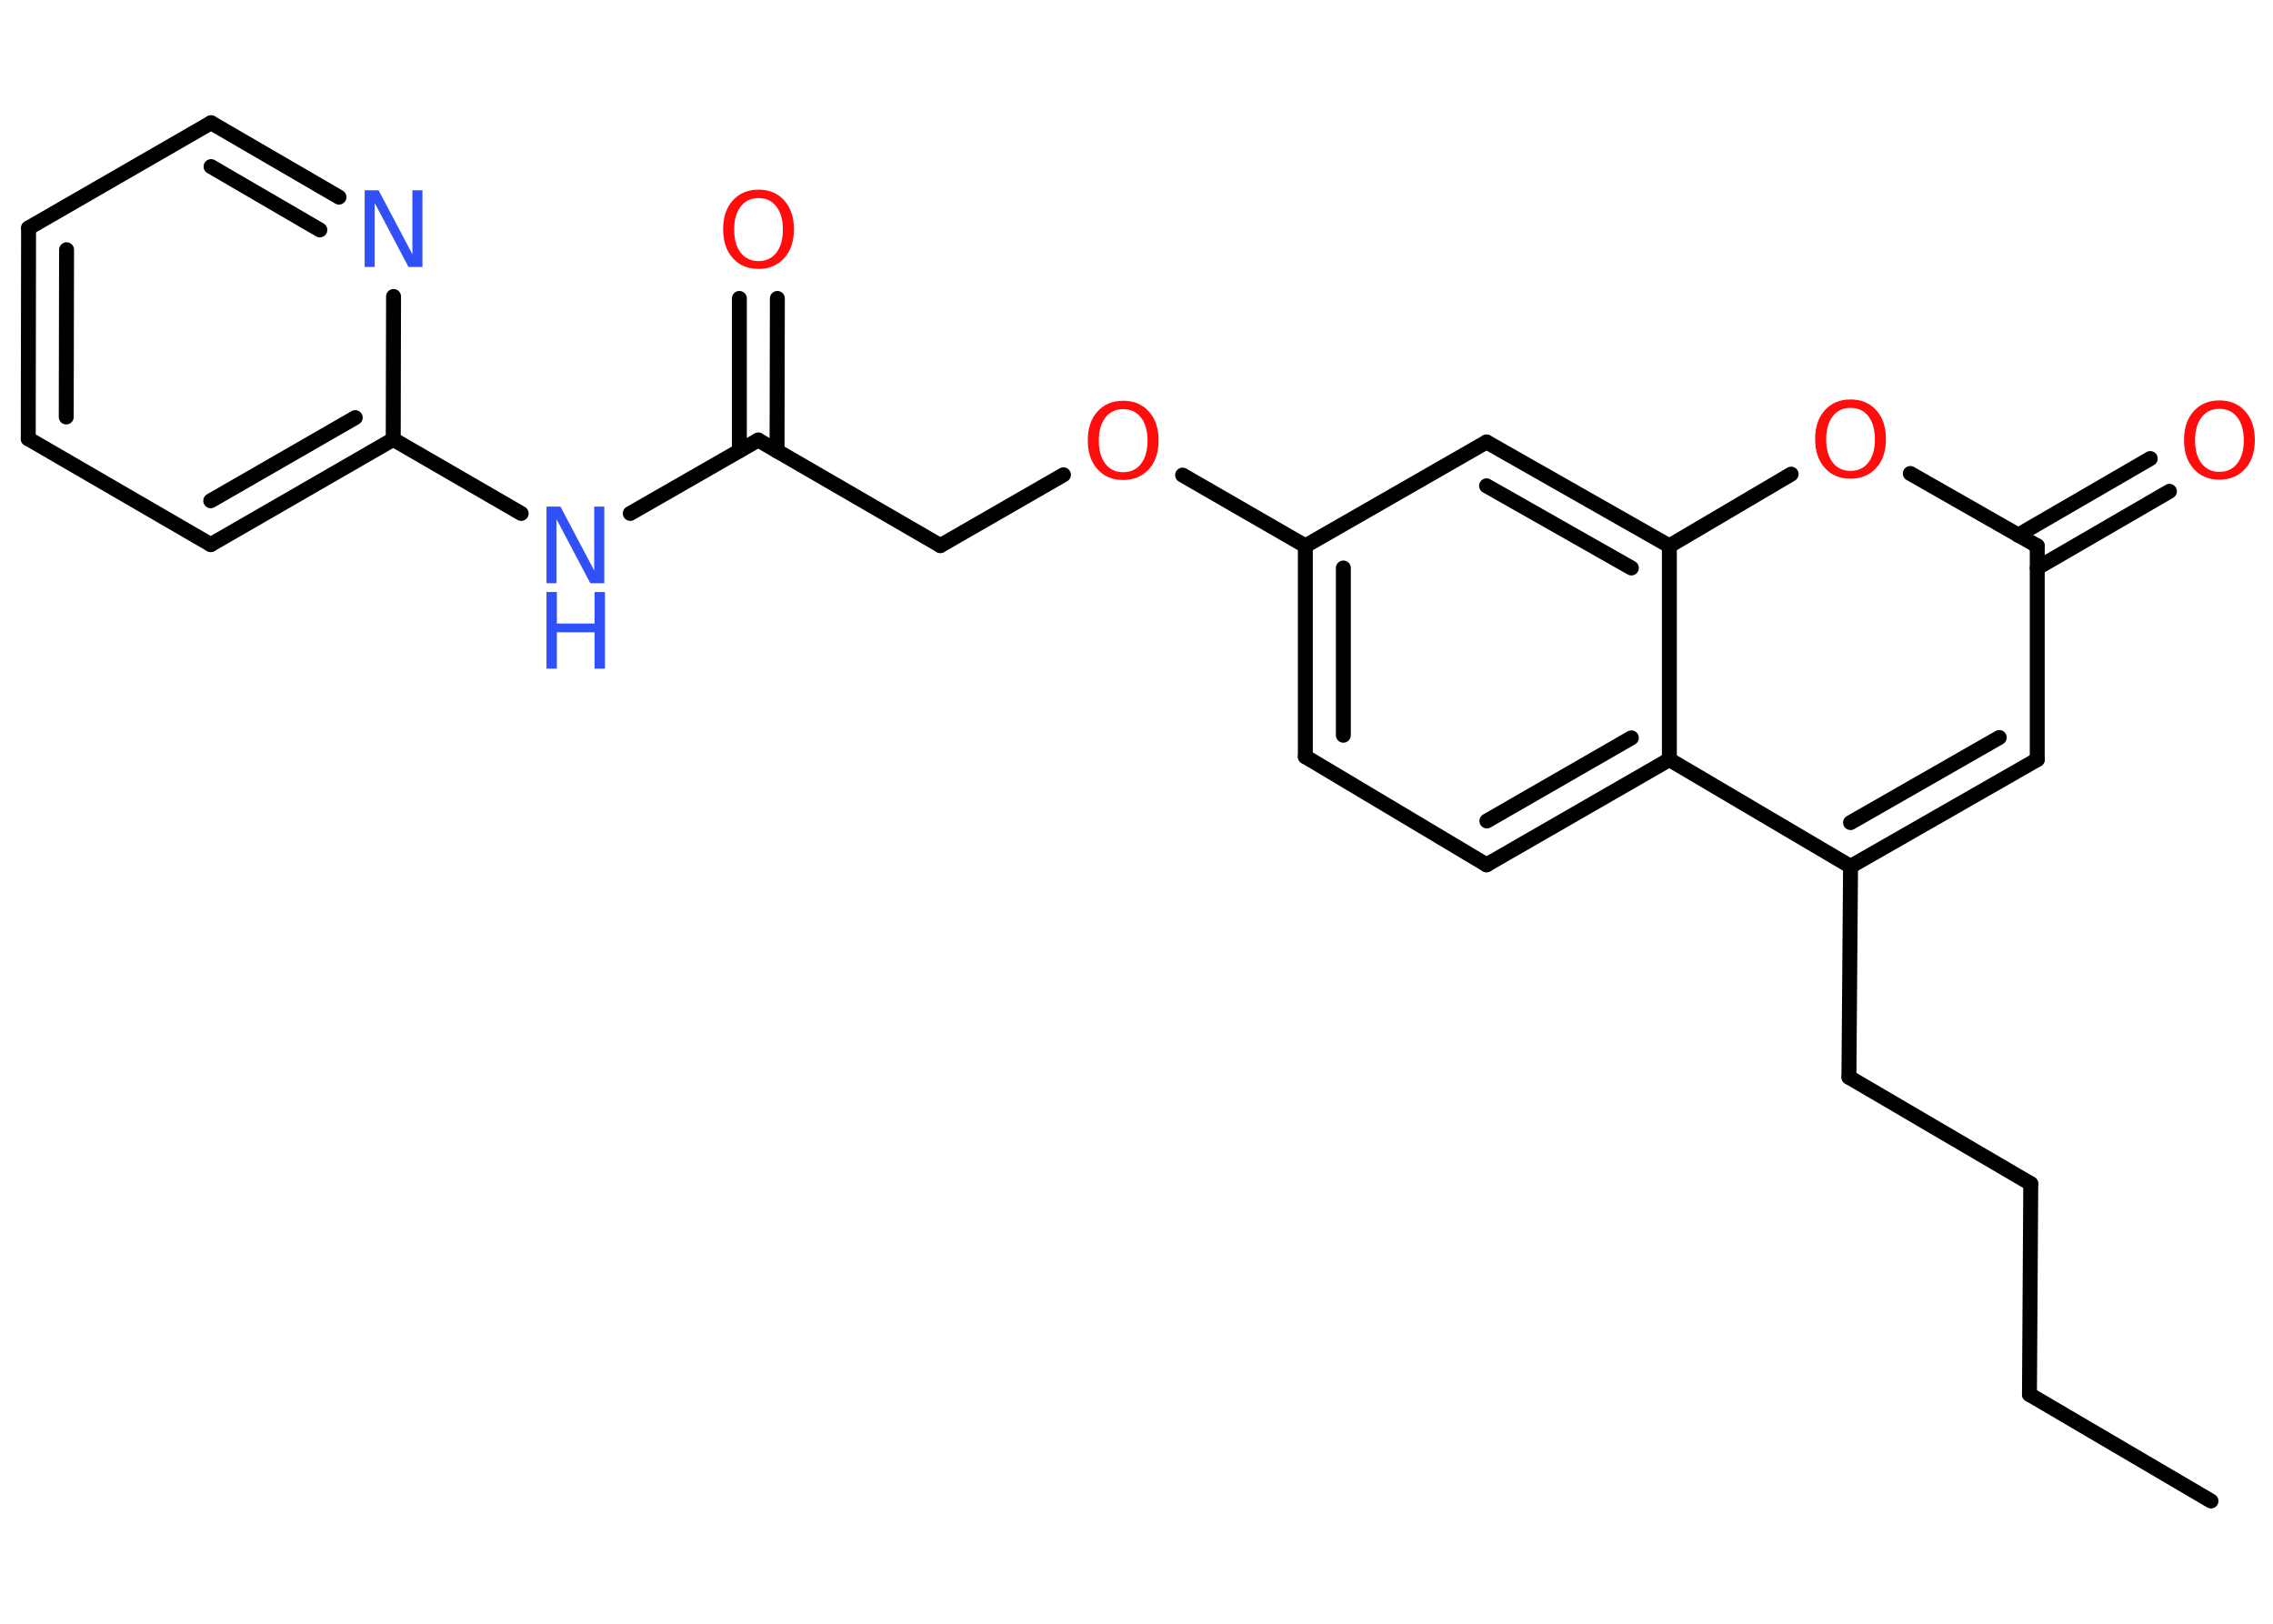 <?xml version='1.0' encoding='UTF-8'?>
<!DOCTYPE svg PUBLIC "-//W3C//DTD SVG 1.1//EN" "http://www.w3.org/Graphics/SVG/1.1/DTD/svg11.dtd">
<svg version='1.2' xmlns='http://www.w3.org/2000/svg' xmlns:xlink='http://www.w3.org/1999/xlink' width='70.0mm' height='50.0mm' viewBox='0 0 70.0 50.0'>
  <desc>Generated by the Chemistry Development Kit (http://github.com/cdk)</desc>
  <g stroke-linecap='round' stroke-linejoin='round' stroke='#000000' stroke-width='.46' fill='#FF0D0D'>
    <rect x='.0' y='.0' width='70.0' height='50.0' fill='#FFFFFF' stroke='none'/>
    <g id='mol1' class='mol'>
      <line id='mol1bnd1' class='bond' x1='68.09' y1='46.22' x2='62.5' y2='42.94'/>
      <line id='mol1bnd2' class='bond' x1='62.5' y1='42.94' x2='62.54' y2='36.45'/>
      <line id='mol1bnd3' class='bond' x1='62.54' y1='36.45' x2='56.94' y2='33.17'/>
      <line id='mol1bnd4' class='bond' x1='56.94' y1='33.17' x2='56.99' y2='26.68'/>
      <g id='mol1bnd5' class='bond'>
        <line x1='56.99' y1='26.68' x2='62.74' y2='23.39'/>
        <line x1='56.99' y1='25.33' x2='61.57' y2='22.71'/>
      </g>
      <line id='mol1bnd6' class='bond' x1='62.74' y1='23.39' x2='62.74' y2='16.81'/>
      <g id='mol1bnd7' class='bond'>
        <line x1='62.15' y1='16.48' x2='66.22' y2='14.12'/>
        <line x1='62.74' y1='17.49' x2='66.81' y2='15.13'/>
      </g>
      <line id='mol1bnd8' class='bond' x1='62.74' y1='16.81' x2='58.83' y2='14.58'/>
      <line id='mol1bnd9' class='bond' x1='55.16' y1='14.6' x2='51.41' y2='16.81'/>
      <g id='mol1bnd10' class='bond'>
        <line x1='51.41' y1='16.81' x2='45.78' y2='13.61'/>
        <line x1='50.24' y1='17.49' x2='45.78' y2='14.96'/>
      </g>
      <line id='mol1bnd11' class='bond' x1='45.78' y1='13.61' x2='40.2' y2='16.81'/>
      <line id='mol1bnd12' class='bond' x1='40.2' y1='16.81' x2='36.42' y2='14.63'/>
      <line id='mol1bnd13' class='bond' x1='32.75' y1='14.62' x2='28.96' y2='16.8'/>
      <line id='mol1bnd14' class='bond' x1='28.96' y1='16.8' x2='23.35' y2='13.55'/>
      <g id='mol1bnd15' class='bond'>
        <line x1='22.77' y1='13.88' x2='22.77' y2='9.19'/>
        <line x1='23.93' y1='13.89' x2='23.94' y2='9.19'/>
      </g>
      <line id='mol1bnd16' class='bond' x1='23.35' y1='13.55' x2='19.41' y2='15.81'/>
      <line id='mol1bnd17' class='bond' x1='16.05' y1='15.81' x2='12.11' y2='13.53'/>
      <g id='mol1bnd18' class='bond'>
        <line x1='6.49' y1='16.77' x2='12.11' y2='13.53'/>
        <line x1='6.49' y1='15.42' x2='10.94' y2='12.86'/>
      </g>
      <line id='mol1bnd19' class='bond' x1='6.49' y1='16.77' x2='.87' y2='13.51'/>
      <g id='mol1bnd20' class='bond'>
        <line x1='.88' y1='7.02' x2='.87' y2='13.51'/>
        <line x1='2.05' y1='7.69' x2='2.04' y2='12.84'/>
      </g>
      <line id='mol1bnd21' class='bond' x1='.88' y1='7.02' x2='6.5' y2='3.78'/>
      <g id='mol1bnd22' class='bond'>
        <line x1='10.44' y1='6.07' x2='6.5' y2='3.78'/>
        <line x1='9.85' y1='7.08' x2='6.5' y2='5.13'/>
      </g>
      <line id='mol1bnd23' class='bond' x1='12.11' y1='13.53' x2='12.12' y2='9.13'/>
      <g id='mol1bnd24' class='bond'>
        <line x1='40.2' y1='16.81' x2='40.2' y2='23.3'/>
        <line x1='41.37' y1='17.49' x2='41.37' y2='22.64'/>
      </g>
      <line id='mol1bnd25' class='bond' x1='40.2' y1='23.3' x2='45.78' y2='26.63'/>
      <g id='mol1bnd26' class='bond'>
        <line x1='45.78' y1='26.63' x2='51.41' y2='23.39'/>
        <line x1='45.79' y1='25.28' x2='50.24' y2='22.72'/>
      </g>
      <line id='mol1bnd27' class='bond' x1='56.99' y1='26.68' x2='51.41' y2='23.39'/>
      <line id='mol1bnd28' class='bond' x1='51.41' y1='16.81' x2='51.41' y2='23.39'/>
      <path id='mol1atm8' class='atom' d='M68.35 12.59q-.35 .0 -.55 .26q-.2 .26 -.2 .71q.0 .45 .2 .71q.2 .26 .55 .26q.35 .0 .55 -.26q.2 -.26 .2 -.71q.0 -.45 -.2 -.71q-.2 -.26 -.55 -.26zM68.35 12.33q.49 .0 .79 .33q.3 .33 .3 .89q.0 .56 -.3 .89q-.3 .33 -.79 .33q-.5 .0 -.79 -.33q-.3 -.33 -.3 -.89q.0 -.56 .3 -.89q.3 -.33 .79 -.33z' stroke='none'/>
      <path id='mol1atm9' class='atom' d='M56.99 12.56q-.35 .0 -.55 .26q-.2 .26 -.2 .71q.0 .45 .2 .71q.2 .26 .55 .26q.35 .0 .55 -.26q.2 -.26 .2 -.71q.0 -.45 -.2 -.71q-.2 -.26 -.55 -.26zM56.99 12.3q.49 .0 .79 .33q.3 .33 .3 .89q.0 .56 -.3 .89q-.3 .33 -.79 .33q-.5 .0 -.79 -.33q-.3 -.33 -.3 -.89q.0 -.56 .3 -.89q.3 -.33 .79 -.33z' stroke='none'/>
      <path id='mol1atm13' class='atom' d='M34.59 12.6q-.35 .0 -.55 .26q-.2 .26 -.2 .71q.0 .45 .2 .71q.2 .26 .55 .26q.35 .0 .55 -.26q.2 -.26 .2 -.71q.0 -.45 -.2 -.71q-.2 -.26 -.55 -.26zM34.59 12.34q.49 .0 .79 .33q.3 .33 .3 .89q.0 .56 -.3 .89q-.3 .33 -.79 .33q-.5 .0 -.79 -.33q-.3 -.33 -.3 -.89q.0 -.56 .3 -.89q.3 -.33 .79 -.33z' stroke='none'/>
      <path id='mol1atm16' class='atom' d='M23.36 6.1q-.35 .0 -.55 .26q-.2 .26 -.2 .71q.0 .45 .2 .71q.2 .26 .55 .26q.35 .0 .55 -.26q.2 -.26 .2 -.71q.0 -.45 -.2 -.71q-.2 -.26 -.55 -.26zM23.36 5.84q.49 .0 .79 .33q.3 .33 .3 .89q.0 .56 -.3 .89q-.3 .33 -.79 .33q-.5 .0 -.79 -.33q-.3 -.33 -.3 -.89q.0 -.56 .3 -.89q.3 -.33 .79 -.33z' stroke='none'/>
      <g id='mol1atm17' class='atom'>
        <path d='M16.83 15.6h.43l1.04 1.97v-1.97h.31v2.36h-.43l-1.04 -1.97v1.97h-.31v-2.36z' stroke='none' fill='#3050F8'/>
        <path d='M16.83 18.23h.32v.97h1.16v-.97h.32v2.36h-.32v-1.12h-1.16v1.12h-.32v-2.36z' stroke='none' fill='#3050F8'/>
      </g>
      <path id='mol1atm23' class='atom' d='M11.23 5.86h.43l1.04 1.97v-1.97h.31v2.36h-.43l-1.04 -1.97v1.97h-.31v-2.36z' stroke='none' fill='#3050F8'/>
    </g>
  </g>
</svg>
